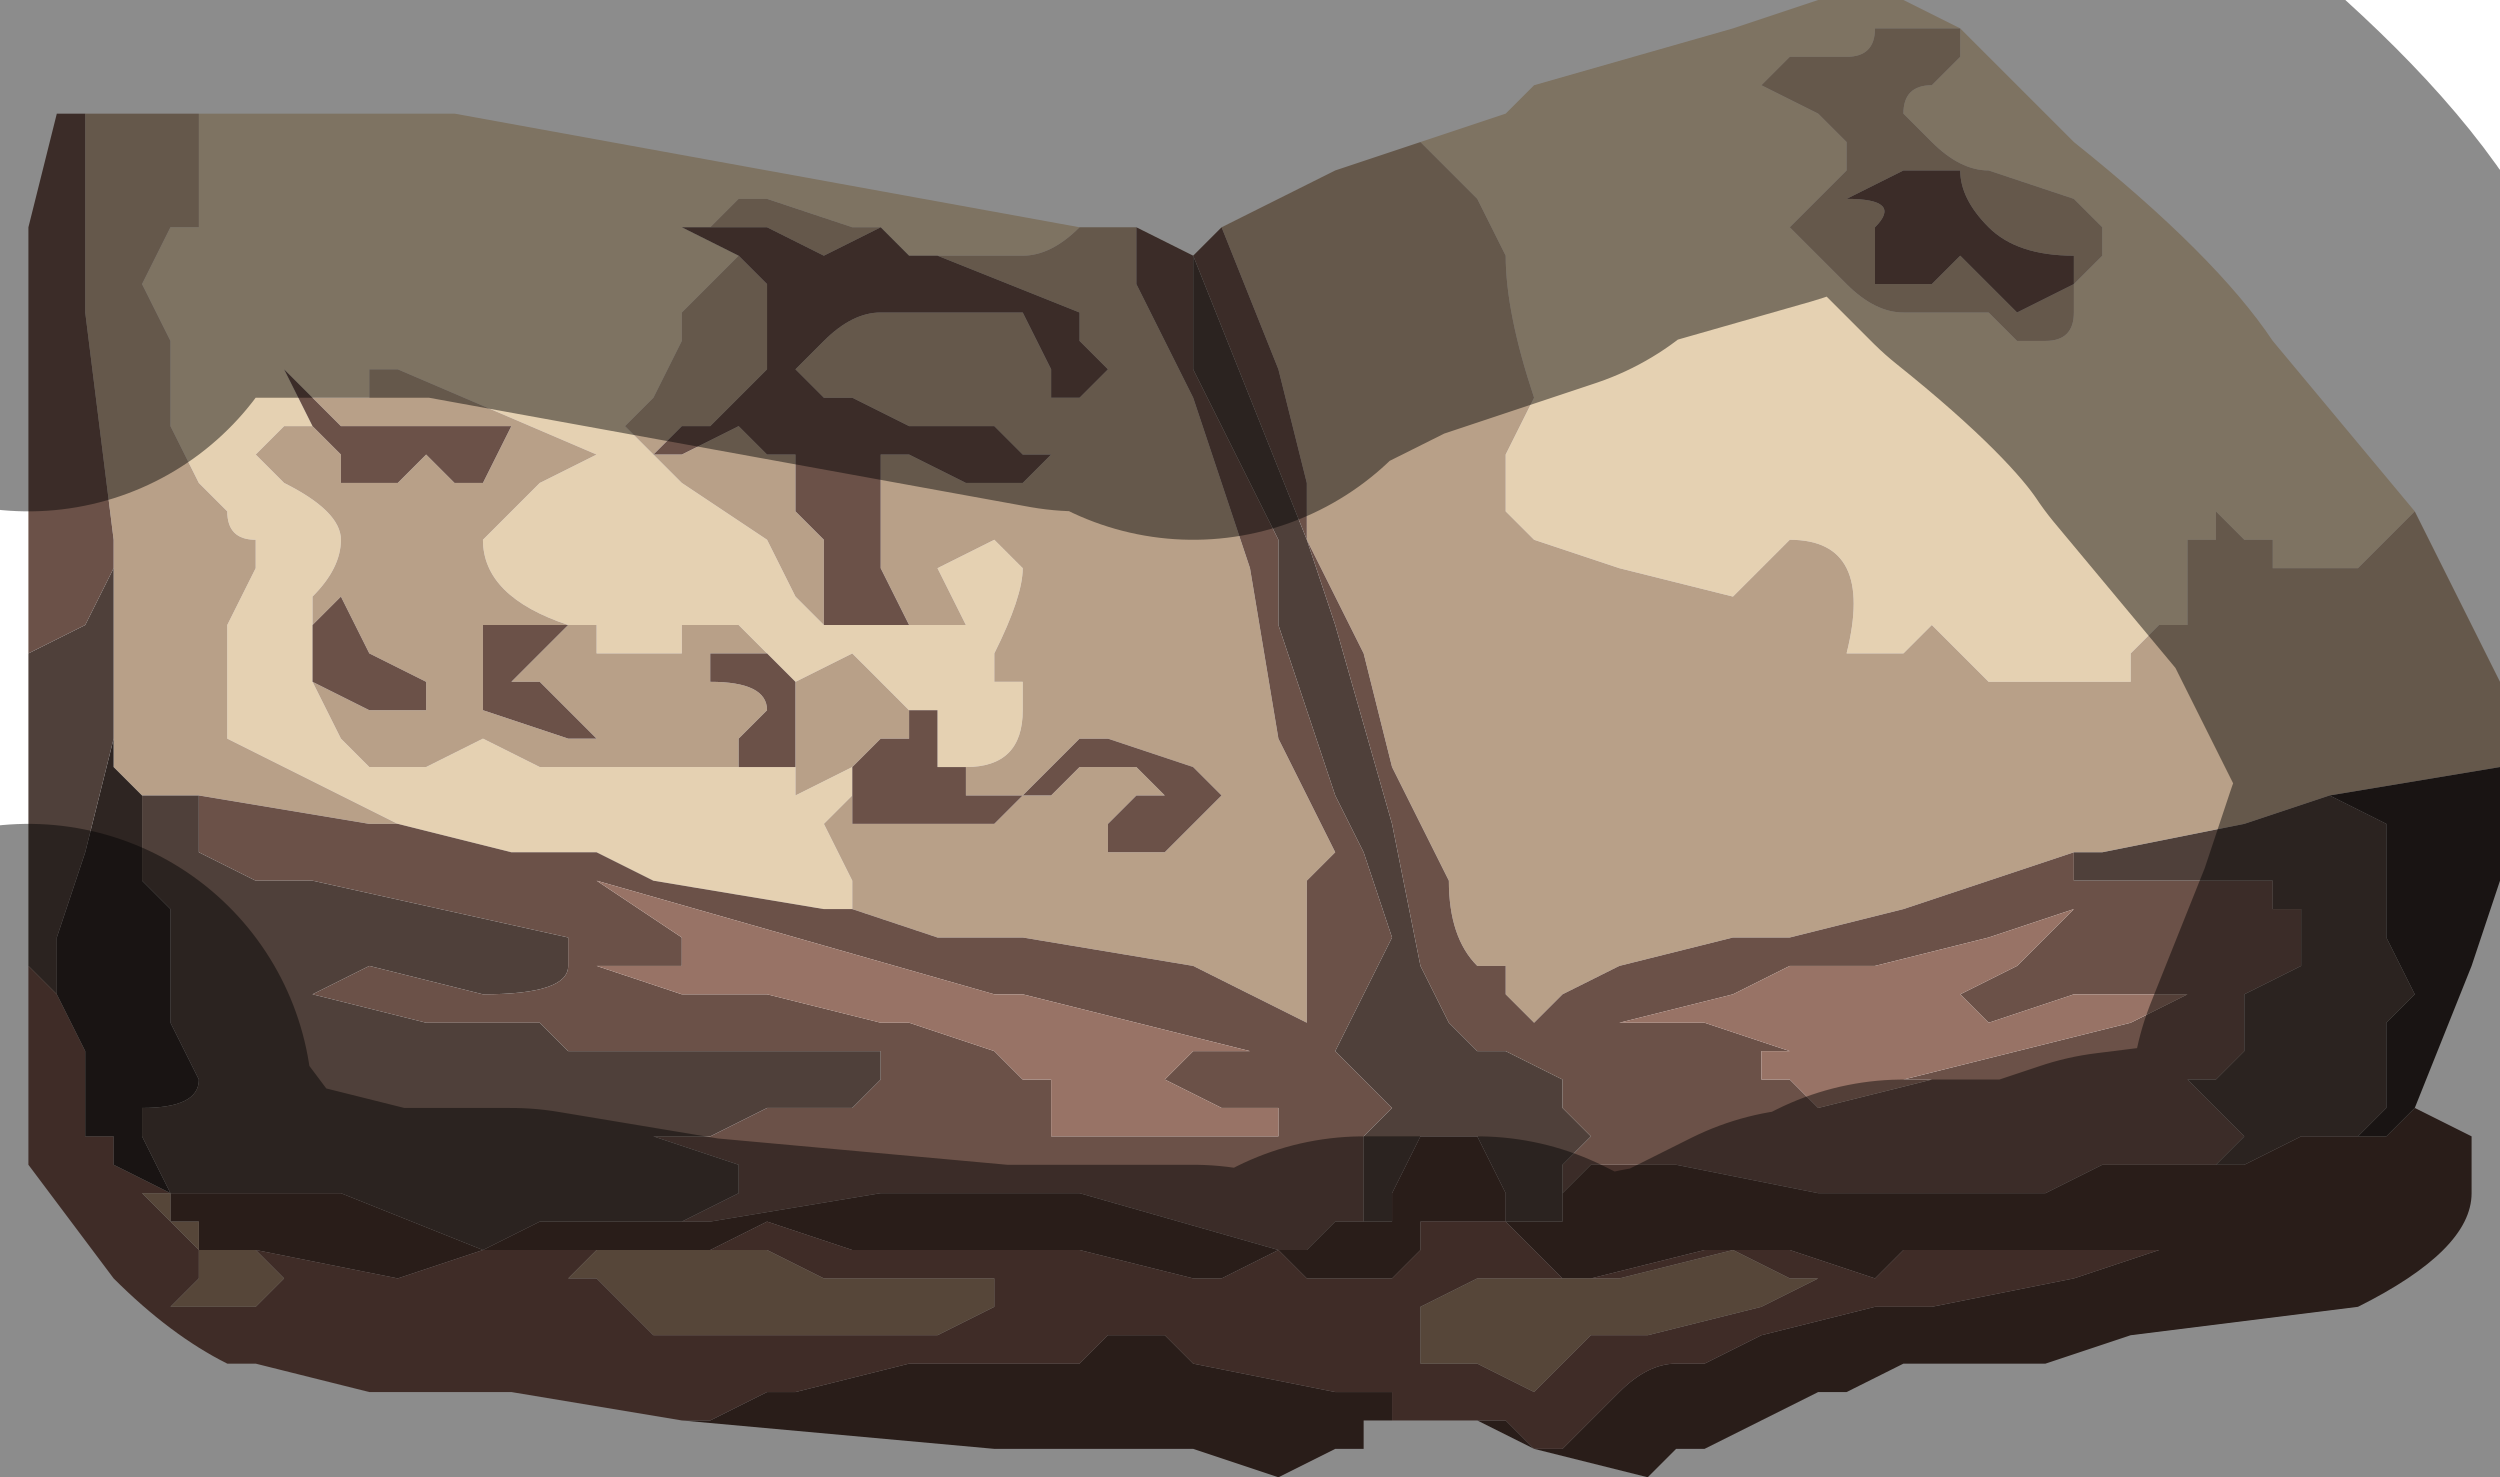 <?xml version="1.0" encoding="UTF-8" standalone="no"?>
<svg xmlns:xlink="http://www.w3.org/1999/xlink" height="2.6px" width="4.4px" xmlns="http://www.w3.org/2000/svg">
  <g transform="matrix(1.0, 0.0, 0.0, 1.0, 2.2, 1.2)">
    <path d="M0.3 -0.95 L0.45 -1.0 0.5 -1.05 0.85 -1.15 0.85 -1.15 1.0 -1.2 1.05 -1.2 1.15 -1.2 1.25 -1.15 1.45 -0.95 Q1.7 -0.75 1.8 -0.6 L2.05 -0.3 1.95 -0.2 1.85 -0.2 1.8 -0.2 1.8 -0.25 1.75 -0.25 1.7 -0.3 1.7 -0.25 1.65 -0.25 1.65 -0.1 1.6 -0.1 1.55 -0.05 1.55 0.0 1.45 0.0 1.3 0.0 1.25 -0.05 1.2 -0.1 1.15 -0.05 1.1 -0.05 1.05 -0.05 Q1.1 -0.25 0.95 -0.25 L0.9 -0.2 0.85 -0.15 0.65 -0.2 0.65 -0.2 0.5 -0.25 0.45 -0.3 0.45 -0.4 0.5 -0.5 Q0.45 -0.65 0.45 -0.75 L0.4 -0.85 0.35 -0.9 0.3 -0.95 M-1.85 -1.0 L-1.4 -1.0 -0.3 -0.8 Q-0.35 -0.75 -0.4 -0.75 L-0.6 -0.75 -0.6 -0.75 -0.65 -0.8 -0.7 -0.8 -0.85 -0.85 -0.9 -0.85 -0.95 -0.8 -1.0 -0.8 -0.9 -0.75 -0.9 -0.75 -0.95 -0.7 -1.0 -0.65 -1.0 -0.6 -1.05 -0.5 -1.05 -0.5 -1.1 -0.45 -1.1 -0.45 -1.0 -0.35 -0.85 -0.25 -0.8 -0.15 -0.75 -0.1 -0.65 -0.1 -0.55 -0.1 -0.5 -0.1 -0.55 -0.2 -0.45 -0.25 -0.45 -0.25 -0.4 -0.2 Q-0.4 -0.15 -0.45 -0.05 L-0.45 0.0 -0.4 0.0 -0.4 0.05 Q-0.4 0.15 -0.5 0.15 L-0.55 0.15 -0.55 0.05 -0.6 0.05 -0.6 0.05 -0.65 0.0 -0.7 -0.05 -0.8 0.0 -0.85 -0.05 -0.85 -0.05 -0.9 -0.1 -0.95 -0.1 -0.95 -0.1 -1.0 -0.1 -1.0 -0.05 -1.1 -0.05 Q-1.15 -0.05 -1.15 -0.05 L-1.15 -0.1 -1.2 -0.1 Q-1.35 -0.15 -1.35 -0.25 L-1.25 -0.35 -1.15 -0.4 -1.15 -0.4 -1.5 -0.55 -1.5 -0.55 -1.55 -0.55 -1.55 -0.5 -1.6 -0.5 -1.65 -0.5 -1.7 -0.55 -1.65 -0.45 -1.7 -0.45 -1.75 -0.4 -1.7 -0.35 Q-1.6 -0.3 -1.6 -0.25 -1.6 -0.2 -1.65 -0.15 L-1.65 -0.05 -1.65 0.0 -1.6 0.1 -1.55 0.15 -1.45 0.15 -1.35 0.1 -1.25 0.15 -1.25 0.15 -1.15 0.15 -1.0 0.15 -0.9 0.15 -0.9 0.15 -0.85 0.15 -0.8 0.15 -0.8 0.2 -0.7 0.15 -0.7 0.2 -0.7 0.2 -0.75 0.25 -0.7 0.35 -0.7 0.4 -0.75 0.4 -1.05 0.35 -1.15 0.3 -1.3 0.3 -1.5 0.25 -1.8 0.1 -1.8 -0.1 -1.75 -0.2 -1.75 -0.25 Q-1.8 -0.25 -1.8 -0.3 L-1.85 -0.35 -1.85 -0.35 -1.9 -0.45 -1.9 -0.5 -1.9 -0.6 -1.95 -0.7 -1.9 -0.8 -1.85 -0.8 Q-1.85 -0.85 -1.85 -0.9 L-1.85 -1.0 M1.25 -1.15 L1.2 -1.15 1.15 -1.15 1.1 -1.15 Q1.1 -1.1 1.05 -1.1 L1.0 -1.1 0.95 -1.1 0.9 -1.05 0.9 -1.05 1.0 -1.0 1.05 -0.95 1.05 -0.9 1.0 -0.85 0.95 -0.8 1.0 -0.75 1.05 -0.7 Q1.1 -0.65 1.15 -0.65 L1.3 -0.65 1.35 -0.6 1.4 -0.6 Q1.45 -0.6 1.45 -0.65 L1.45 -0.7 1.5 -0.75 1.5 -0.8 1.45 -0.85 1.3 -0.9 Q1.25 -0.9 1.2 -0.95 L1.15 -1.0 Q1.15 -1.05 1.2 -1.05 L1.25 -1.1 1.25 -1.15" fill="#e5d1b2" fill-rule="evenodd" stroke="none"/>
    <path d="M1.25 -1.15 L1.25 -1.15 1.25 -1.1 1.2 -1.05 Q1.15 -1.05 1.15 -1.0 L1.2 -0.95 Q1.25 -0.9 1.3 -0.9 L1.45 -0.85 1.5 -0.8 1.5 -0.75 1.45 -0.7 1.45 -0.65 Q1.45 -0.6 1.4 -0.6 L1.35 -0.6 1.3 -0.65 1.15 -0.65 Q1.1 -0.65 1.05 -0.7 L1.0 -0.75 0.95 -0.8 1.0 -0.85 1.05 -0.9 1.05 -0.95 1.0 -1.0 0.9 -1.05 0.9 -1.05 0.95 -1.1 1.0 -1.1 1.05 -1.1 Q1.1 -1.1 1.1 -1.15 L1.15 -1.15 1.2 -1.15 1.25 -1.15 M2.05 -0.3 L2.2 0.0 2.2 0.15 1.9 0.2 1.75 0.25 1.5 0.3 1.45 0.3 1.15 0.4 0.95 0.45 0.85 0.45 0.65 0.5 0.55 0.55 0.5 0.6 0.45 0.55 0.45 0.5 0.4 0.5 Q0.35 0.45 0.35 0.35 L0.3 0.25 0.25 0.15 0.2 -0.05 0.1 -0.25 0.1 -0.35 0.05 -0.55 -0.05 -0.8 0.15 -0.9 0.3 -0.95 0.35 -0.9 0.4 -0.85 0.45 -0.75 Q0.45 -0.65 0.5 -0.5 L0.45 -0.4 0.45 -0.3 0.5 -0.25 0.65 -0.2 0.65 -0.2 0.85 -0.15 0.9 -0.2 0.95 -0.25 Q1.1 -0.25 1.05 -0.05 L1.1 -0.05 1.15 -0.05 1.2 -0.1 1.25 -0.05 1.3 0.0 1.45 0.0 1.55 0.0 1.55 -0.05 1.6 -0.1 1.65 -0.1 1.65 -0.25 1.7 -0.25 1.7 -0.3 1.75 -0.25 1.8 -0.25 1.8 -0.2 1.85 -0.2 1.95 -0.2 2.05 -0.3 M-2.05 -1.0 L-2.05 -1.0 -1.95 -1.0 -1.85 -1.0 -1.85 -0.9 Q-1.85 -0.85 -1.85 -0.8 L-1.9 -0.8 -1.95 -0.7 -1.9 -0.6 -1.9 -0.5 -1.9 -0.45 -1.85 -0.35 -1.85 -0.35 -1.8 -0.3 Q-1.8 -0.25 -1.75 -0.25 L-1.75 -0.2 -1.8 -0.1 -1.8 0.1 -1.5 0.25 -1.55 0.25 -1.85 0.2 -1.95 0.2 -2.0 0.15 -2.0 0.05 -2.0 -0.2 -2.0 -0.25 -2.05 -0.65 -2.05 -1.0 M-0.3 -0.8 L-0.3 -0.8 -0.25 -0.8 -0.2 -0.8 -0.2 -0.7 -0.1 -0.5 0.0 -0.2 0.05 0.1 0.1 0.2 0.15 0.3 0.1 0.35 0.1 0.6 -0.1 0.5 -0.4 0.45 -0.55 0.45 -0.7 0.4 -0.7 0.35 -0.75 0.25 -0.7 0.2 -0.7 0.2 -0.7 0.25 -0.45 0.25 -0.45 0.25 -0.4 0.2 -0.4 0.2 -0.5 0.2 -0.5 0.15 Q-0.4 0.15 -0.4 0.05 L-0.4 0.0 -0.45 0.0 -0.45 -0.05 Q-0.4 -0.15 -0.4 -0.2 L-0.45 -0.25 -0.45 -0.25 -0.55 -0.2 -0.5 -0.1 -0.55 -0.1 -0.65 -0.1 -0.75 -0.1 -0.8 -0.15 -0.85 -0.25 -1.0 -0.35 -1.1 -0.45 -1.1 -0.45 -1.05 -0.5 -1.05 -0.5 -1.0 -0.6 -1.0 -0.65 -0.95 -0.7 -0.9 -0.75 -0.85 -0.7 -0.85 -0.55 -0.85 -0.55 -0.95 -0.45 -0.95 -0.45 -1.0 -0.45 -1.05 -0.4 -1.05 -0.4 -1.0 -0.4 -0.9 -0.45 -0.85 -0.4 -0.8 -0.4 -0.8 -0.3 -0.75 -0.25 -0.75 -0.1 -0.6 -0.1 -0.65 -0.2 -0.65 -0.35 -0.65 -0.4 -0.6 -0.4 -0.5 -0.35 -0.4 -0.35 -0.35 -0.4 -0.4 -0.4 -0.45 -0.45 -0.5 -0.45 -0.55 -0.45 -0.6 -0.45 -0.7 -0.5 Q-0.75 -0.5 -0.75 -0.5 L-0.8 -0.55 -0.75 -0.6 Q-0.7 -0.65 -0.65 -0.65 L-0.65 -0.65 -0.55 -0.65 -0.4 -0.65 -0.35 -0.55 -0.35 -0.5 -0.3 -0.5 -0.25 -0.55 -0.3 -0.6 -0.3 -0.65 -0.55 -0.75 -0.6 -0.75 -0.4 -0.75 Q-0.35 -0.75 -0.3 -0.8 M1.15 -0.9 L1.05 -0.85 1.05 -0.85 Q1.15 -0.85 1.1 -0.8 L1.1 -0.7 1.15 -0.7 1.2 -0.7 1.25 -0.75 1.3 -0.7 1.35 -0.65 1.45 -0.7 1.45 -0.75 Q1.35 -0.75 1.3 -0.8 L1.3 -0.8 Q1.25 -0.85 1.25 -0.9 L1.15 -0.9 M-0.7 0.15 L-0.8 0.2 -0.8 0.15 -0.8 0.1 -0.8 0.05 -0.8 0.0 -0.7 -0.05 -0.65 0.0 -0.6 0.05 -0.6 0.05 -0.6 0.1 -0.65 0.1 -0.7 0.15 M-0.9 0.15 L-0.9 0.15 -1.0 0.15 -1.15 0.15 -1.25 0.15 -1.25 0.15 -1.35 0.1 -1.45 0.15 -1.55 0.15 -1.6 0.1 -1.65 0.0 -1.65 -0.05 -1.65 -0.15 Q-1.6 -0.2 -1.6 -0.25 -1.6 -0.3 -1.7 -0.35 L-1.75 -0.4 -1.7 -0.45 -1.65 -0.45 -1.65 -0.45 -1.6 -0.4 -1.6 -0.35 -1.55 -0.35 -1.5 -0.35 -1.45 -0.4 -1.4 -0.35 -1.35 -0.35 -1.35 -0.35 -1.3 -0.45 -1.35 -0.45 -1.45 -0.45 -1.5 -0.45 -1.5 -0.45 -1.6 -0.45 -1.65 -0.5 -1.6 -0.5 -1.55 -0.5 -1.55 -0.55 -1.5 -0.55 -1.5 -0.55 -1.15 -0.4 -1.15 -0.4 -1.25 -0.35 -1.35 -0.25 Q-1.35 -0.15 -1.2 -0.1 L-1.15 -0.1 -1.15 -0.05 Q-1.15 -0.05 -1.1 -0.05 L-1.0 -0.05 -1.0 -0.1 -0.95 -0.1 -0.95 -0.1 -0.9 -0.1 -0.85 -0.05 -0.85 -0.05 -0.9 -0.05 -0.95 -0.05 -0.95 0.0 Q-0.85 0.0 -0.85 0.05 L-0.9 0.1 -0.9 0.15 M-0.95 -0.8 L-0.9 -0.85 -0.85 -0.85 -0.7 -0.8 -0.65 -0.8 -0.75 -0.75 -0.85 -0.8 -0.95 -0.8 M-1.55 -0.05 L-1.6 -0.15 -1.65 -0.1 -1.65 0.0 -1.55 0.05 -1.5 0.05 -1.45 0.05 -1.45 0.0 -1.55 -0.05 M-1.25 -0.05 L-1.25 -0.05 -1.2 -0.1 -1.3 -0.1 -1.35 -0.1 -1.35 -0.05 -1.35 0.05 -1.2 0.1 -1.1 0.1 -1.1 0.1 -1.05 0.1 -1.15 0.1 -1.2 0.05 -1.25 0.0 -1.3 0.0 -1.25 -0.05 M-0.25 0.1 L-0.25 0.1 -0.3 0.1 -0.35 0.15 -0.35 0.15 -0.4 0.2 -0.35 0.2 -0.35 0.2 -0.3 0.15 -0.25 0.15 -0.2 0.15 -0.15 0.2 -0.2 0.2 -0.25 0.25 -0.25 0.3 -0.15 0.3 -0.1 0.25 -0.05 0.2 -0.1 0.15 -0.25 0.1" fill="#b8a088" fill-rule="evenodd" stroke="none"/>
    <path d="M-2.15 0.05 L-2.15 -0.8 -2.1 -1.0 -2.05 -1.0 -2.05 -0.65 -2.0 -0.25 -2.0 -0.2 -2.05 -0.1 -2.15 -0.05 -2.15 0.05 M-0.2 -0.8 L-0.1 -0.75 -0.05 -0.8 0.05 -0.55 0.1 -0.35 0.1 -0.25 0.2 -0.05 0.25 0.15 0.3 0.25 0.35 0.35 Q0.35 0.45 0.4 0.5 L0.45 0.5 0.45 0.55 0.5 0.6 0.55 0.55 0.65 0.5 0.85 0.45 0.95 0.45 1.15 0.4 1.45 0.3 1.45 0.35 1.5 0.35 1.6 0.35 1.7 0.35 1.8 0.35 1.8 0.4 1.85 0.4 1.85 0.5 1.75 0.55 1.75 0.65 1.7 0.7 1.65 0.7 1.7 0.75 1.75 0.8 1.7 0.85 1.6 0.85 1.5 0.85 1.4 0.9 1.3 0.9 1.0 0.9 0.75 0.85 0.6 0.85 0.55 0.9 0.55 0.95 0.55 0.85 0.6 0.8 0.55 0.75 0.55 0.7 0.45 0.65 0.4 0.65 0.35 0.6 0.3 0.5 0.25 0.25 0.15 -0.1 0.1 -0.25 0.0 -0.5 -0.1 -0.75 -0.1 -0.55 0.0 -0.35 0.05 -0.25 0.05 -0.1 0.1 0.05 0.15 0.2 0.2 0.3 0.25 0.45 0.2 0.55 0.15 0.65 0.2 0.7 0.25 0.75 0.2 0.8 0.2 0.95 0.25 0.95 0.2 0.95 0.15 0.95 0.1 1.0 0.05 1.0 -0.3 0.9 -0.4 0.9 -0.65 0.9 -0.65 0.9 -0.95 0.95 -1.0 0.95 -1.0 0.95 -0.9 0.9 -0.9 0.85 -0.9 0.85 -1.05 0.8 -1.05 0.8 -0.95 0.8 -0.85 0.75 -0.7 0.75 -0.65 0.7 -0.65 0.65 -0.7 0.65 -1.0 0.65 -1.2 0.65 -1.25 0.6 -1.35 0.6 -1.4 0.6 -1.45 0.6 -1.65 0.55 -1.55 0.5 -1.35 0.55 Q-1.2 0.55 -1.2 0.5 L-1.2 0.45 -1.65 0.35 -1.75 0.35 -1.85 0.3 -1.85 0.2 -1.55 0.25 -1.5 0.25 -1.3 0.3 -1.15 0.3 -1.05 0.35 -0.75 0.4 -0.7 0.4 -0.55 0.45 -0.4 0.45 -0.1 0.5 0.1 0.6 0.1 0.35 0.15 0.3 0.1 0.2 0.05 0.1 0.0 -0.2 -0.1 -0.5 -0.2 -0.7 -0.2 -0.8 M1.15 -0.9 L1.25 -0.9 Q1.25 -0.85 1.3 -0.8 L1.3 -0.8 Q1.35 -0.75 1.45 -0.75 L1.45 -0.7 1.35 -0.65 1.3 -0.7 1.25 -0.75 1.2 -0.7 1.15 -0.7 1.1 -0.7 1.1 -0.8 Q1.15 -0.85 1.05 -0.85 L1.05 -0.85 1.15 -0.9 M1.65 0.55 L1.55 0.55 1.45 0.55 1.3 0.6 1.25 0.55 1.35 0.5 1.45 0.4 1.3 0.45 1.1 0.5 0.95 0.5 0.85 0.55 0.65 0.6 0.8 0.6 0.95 0.65 0.9 0.65 0.9 0.7 0.95 0.7 1.0 0.75 1.2 0.7 1.15 0.7 1.35 0.65 1.55 0.6 1.65 0.55 M0.05 0.8 L0.05 0.75 -0.05 0.75 -0.15 0.7 -0.1 0.65 0.0 0.65 -0.4 0.55 -0.45 0.55 -1.15 0.35 -1.0 0.45 -1.0 0.5 -1.1 0.5 -1.2 0.5 -1.15 0.5 -1.0 0.55 -0.85 0.55 -0.65 0.6 -0.6 0.6 -0.45 0.65 -0.4 0.7 -0.35 0.7 -0.35 0.75 -0.35 0.75 -0.35 0.8 -0.25 0.8 -0.1 0.8 0.05 0.8 M-0.7 0.2 L-0.7 0.15 -0.65 0.1 -0.6 0.1 -0.6 0.05 -0.55 0.05 -0.55 0.15 -0.5 0.15 -0.5 0.2 -0.4 0.2 -0.4 0.2 -0.45 0.25 -0.45 0.25 -0.7 0.25 -0.7 0.2 M-0.8 0.15 L-0.85 0.15 -0.9 0.15 -0.9 0.1 -0.85 0.05 Q-0.85 0.0 -0.95 0.0 L-0.95 -0.05 -0.9 -0.05 -0.85 -0.05 -0.8 0.0 -0.8 0.05 -0.8 0.1 -0.8 0.15 M-1.65 -0.45 L-1.7 -0.55 -1.65 -0.5 -1.6 -0.45 -1.5 -0.45 -1.5 -0.45 -1.45 -0.45 -1.35 -0.45 -1.3 -0.45 -1.35 -0.35 -1.35 -0.35 -1.4 -0.35 -1.45 -0.4 -1.5 -0.35 -1.55 -0.35 -1.6 -0.35 -1.6 -0.4 -1.65 -0.45 -1.65 -0.45 M-0.9 -0.75 L-0.9 -0.75 -1.0 -0.8 -0.95 -0.8 -0.85 -0.8 -0.75 -0.75 -0.65 -0.8 -0.6 -0.75 -0.6 -0.75 -0.55 -0.75 -0.3 -0.65 -0.3 -0.6 -0.25 -0.55 -0.3 -0.5 -0.35 -0.5 -0.35 -0.55 -0.4 -0.65 -0.55 -0.65 -0.65 -0.65 -0.65 -0.65 Q-0.7 -0.65 -0.75 -0.6 L-0.8 -0.55 -0.75 -0.5 Q-0.75 -0.5 -0.7 -0.5 L-0.6 -0.45 -0.55 -0.45 -0.5 -0.45 -0.45 -0.45 -0.4 -0.4 -0.35 -0.4 -0.4 -0.35 -0.5 -0.35 -0.6 -0.4 -0.65 -0.4 -0.65 -0.35 -0.65 -0.2 -0.6 -0.1 -0.75 -0.1 -0.75 -0.25 -0.8 -0.3 -0.8 -0.4 -0.85 -0.4 -0.9 -0.45 -1.0 -0.4 -1.05 -0.4 -1.05 -0.4 -1.0 -0.45 -0.95 -0.45 -0.95 -0.45 -0.85 -0.55 -0.85 -0.55 -0.85 -0.7 -0.9 -0.75 M-1.55 -0.05 L-1.45 0.0 -1.45 0.05 -1.5 0.05 -1.55 0.05 -1.65 0.0 -1.65 -0.1 -1.6 -0.15 -1.55 -0.05 M-1.25 -0.05 L-1.3 0.0 -1.25 0.0 -1.2 0.05 -1.15 0.1 -1.05 0.1 -1.1 0.1 -1.1 0.1 -1.2 0.1 -1.35 0.05 -1.35 -0.05 -1.35 -0.1 -1.3 -0.1 -1.2 -0.1 -1.25 -0.05 -1.25 -0.05 M-0.25 0.1 L-0.1 0.15 -0.05 0.2 -0.1 0.25 -0.15 0.3 -0.25 0.3 -0.25 0.25 -0.2 0.2 -0.15 0.2 -0.2 0.15 -0.25 0.15 -0.3 0.15 -0.35 0.2 -0.35 0.2 -0.4 0.2 -0.35 0.15 -0.35 0.15 -0.3 0.1 -0.25 0.1 -0.25 0.1" fill="#6b5148" fill-rule="evenodd" stroke="none"/>
    <path d="M-2.15 0.4 L-2.15 0.05 -2.15 -0.05 -2.05 -0.1 -2.0 -0.2 -2.0 0.05 -2.0 0.1 -2.05 0.3 -2.1 0.45 -2.1 0.55 -2.15 0.5 -2.15 0.4 M0.25 0.95 L0.2 0.95 0.2 0.8 0.25 0.75 0.2 0.7 0.15 0.65 0.2 0.55 0.25 0.45 0.2 0.3 0.15 0.2 0.1 0.05 0.05 -0.1 0.05 -0.25 0.0 -0.35 -0.1 -0.55 -0.1 -0.75 0.0 -0.5 0.1 -0.25 0.15 -0.1 0.25 0.25 0.3 0.5 0.35 0.6 0.4 0.65 0.45 0.65 0.55 0.7 0.55 0.75 0.6 0.8 0.55 0.85 0.55 0.95 0.5 0.95 0.45 0.95 0.45 0.9 0.4 0.8 0.35 0.8 0.3 0.8 0.25 0.9 0.25 0.95 M1.7 0.85 L1.75 0.8 1.7 0.75 1.65 0.7 1.7 0.7 1.75 0.65 1.75 0.55 1.85 0.5 1.85 0.4 1.8 0.4 1.8 0.35 1.7 0.35 1.6 0.35 1.5 0.35 1.45 0.35 1.45 0.3 1.5 0.3 1.75 0.25 1.9 0.2 2.0 0.25 2.0 0.3 2.0 0.45 2.05 0.55 2.0 0.6 2.0 0.75 1.95 0.8 1.85 0.8 1.75 0.85 1.7 0.85 M-1.0 0.95 L-1.05 0.95 -1.25 0.95 -1.35 1.0 -1.6 0.9 -1.8 0.9 -1.9 0.9 -1.95 0.8 -1.95 0.75 Q-1.85 0.75 -1.85 0.7 L-1.9 0.6 -1.9 0.5 -1.9 0.4 -1.95 0.35 -1.95 0.2 -1.85 0.2 -1.85 0.3 -1.75 0.35 -1.65 0.35 -1.2 0.45 -1.2 0.5 Q-1.2 0.55 -1.35 0.55 L-1.55 0.5 -1.65 0.55 -1.45 0.6 -1.4 0.6 -1.35 0.6 -1.25 0.6 -1.2 0.65 -1.0 0.65 -0.7 0.65 -0.65 0.65 -0.65 0.7 -0.7 0.75 -0.85 0.75 -0.95 0.8 -1.05 0.8 -1.05 0.8 -0.9 0.85 -0.9 0.85 -0.9 0.9 -1.0 0.95 -1.0 0.95" fill="#4f403a" fill-rule="evenodd" stroke="none"/>
    <path d="M2.05 0.75 L2.15 0.8 2.15 0.9 Q2.15 1.0 1.95 1.1 L1.55 1.15 1.4 1.2 1.3 1.2 1.15 1.2 1.05 1.25 1.0 1.25 0.9 1.3 0.8 1.35 0.75 1.35 0.7 1.4 0.5 1.35 0.4 1.3 0.45 1.3 0.5 1.35 0.55 1.35 0.6 1.3 0.65 1.25 Q0.7 1.2 0.75 1.2 L0.8 1.2 0.9 1.15 1.1 1.1 1.2 1.1 1.45 1.05 1.6 1.0 1.4 1.0 1.2 1.0 1.15 1.0 1.1 1.05 0.95 1.0 0.8 1.0 0.6 1.05 0.55 1.05 0.45 0.95 0.3 0.95 0.3 1.0 0.25 1.05 0.2 1.05 0.1 1.05 0.05 1.0 -0.05 1.05 -0.1 1.05 -0.3 1.0 -0.45 1.0 -0.55 1.0 -0.55 1.0 -0.6 1.0 -0.7 1.0 -0.85 0.95 -0.95 1.0 -0.95 1.0 -1.05 1.0 -1.1 1.0 -1.2 1.0 -1.25 1.0 -1.35 1.0 -1.5 1.05 -1.75 1.0 -1.8 1.0 -1.85 1.0 -1.85 0.95 -1.9 0.95 -1.9 0.9 -1.8 0.9 -1.6 0.9 -1.35 1.0 -1.25 0.95 -1.05 0.95 -1.0 0.95 -0.95 0.95 -0.65 0.9 -0.65 0.9 -0.4 0.9 -0.3 0.9 0.05 1.0 0.1 1.0 0.15 0.95 0.2 0.95 0.25 0.95 0.25 0.9 0.3 0.8 0.35 0.8 0.4 0.8 0.45 0.9 0.45 0.95 0.5 0.95 0.55 0.95 0.55 0.9 0.6 0.85 0.75 0.85 1.0 0.9 1.3 0.9 1.4 0.9 1.5 0.85 1.6 0.85 1.7 0.85 1.75 0.85 1.85 0.8 1.95 0.8 2.0 0.8 2.05 0.75 M0.25 1.3 L0.2 1.3 0.2 1.35 0.15 1.35 0.05 1.4 -0.1 1.35 -0.1 1.35 -0.2 1.35 -0.25 1.35 -0.45 1.35 -1.0 1.3 -0.95 1.3 -0.85 1.25 -0.8 1.25 -0.6 1.2 -0.5 1.2 -0.45 1.2 -0.35 1.2 -0.3 1.2 -0.25 1.15 -0.25 1.15 -0.15 1.15 -0.1 1.2 0.15 1.25 0.2 1.25 0.25 1.25 0.25 1.3 M0.0 1.0 L0.0 1.0 0.05 1.0 0.0 1.0" fill="#4a342e" fill-rule="evenodd" stroke="none"/>
    <path d="M0.4 1.3 L0.35 1.3 0.3 1.3 0.25 1.3 0.25 1.25 0.2 1.25 0.15 1.25 -0.1 1.2 -0.15 1.15 -0.25 1.15 -0.25 1.15 -0.3 1.2 -0.35 1.2 -0.45 1.2 -0.5 1.2 -0.6 1.2 -0.8 1.25 -0.85 1.25 -0.95 1.3 -1.0 1.3 -1.0 1.3 -1.3 1.25 -1.55 1.25 -1.75 1.2 -1.8 1.2 Q-1.9 1.15 -2.0 1.05 L-2.15 0.85 -2.15 0.75 -2.15 0.4 -2.15 0.5 -2.1 0.55 -2.05 0.65 -2.05 0.75 -2.05 0.8 -2.0 0.8 -2.0 0.85 -2.0 0.85 -2.0 0.85 -1.9 0.9 -1.9 0.9 -1.95 0.9 -1.9 0.95 -1.85 1.0 -1.85 1.05 -1.9 1.1 -1.95 1.1 -1.9 1.1 -1.8 1.1 -1.75 1.1 -1.7 1.05 -1.75 1.0 -1.5 1.05 -1.35 1.0 -1.25 1.0 -1.2 1.0 -1.1 1.0 -1.05 1.0 -0.95 1.0 -0.95 1.0 -0.85 0.95 -0.7 1.0 -0.6 1.0 -0.55 1.0 -0.55 1.0 -0.45 1.0 -0.3 1.0 -0.1 1.05 -0.05 1.05 0.05 1.0 0.1 1.05 0.2 1.05 0.25 1.05 0.3 1.0 0.3 0.95 0.45 0.95 0.55 1.05 0.6 1.05 0.8 1.0 0.95 1.0 1.1 1.05 1.15 1.0 1.2 1.0 1.4 1.0 1.6 1.0 1.45 1.05 1.2 1.1 1.1 1.1 0.9 1.15 0.8 1.2 0.75 1.2 Q0.7 1.2 0.65 1.25 L0.6 1.3 0.55 1.35 0.5 1.35 0.45 1.3 0.4 1.3 M-1.9 0.95 L-1.9 0.9 -1.9 0.95 M0.5 1.05 L0.4 1.05 0.3 1.1 0.3 1.2 0.4 1.2 0.5 1.25 0.55 1.2 0.6 1.15 0.65 1.15 0.7 1.15 0.9 1.1 1.0 1.05 0.95 1.05 0.85 1.0 0.65 1.05 0.55 1.05 0.5 1.05 M-0.85 1.0 L-0.95 1.0 -1.1 1.0 -1.15 1.0 -1.2 1.05 -1.15 1.05 -1.05 1.15 -0.9 1.15 -0.75 1.15 -0.55 1.15 -0.45 1.1 -0.45 1.05 -0.5 1.05 -0.65 1.05 -0.7 1.05 -0.75 1.05 -0.75 1.05 -0.85 1.0" fill="#725047" fill-rule="evenodd" stroke="none"/>
    <path d="M1.65 0.55 L1.55 0.6 1.35 0.65 1.15 0.7 1.2 0.7 1.0 0.75 0.95 0.7 0.9 0.7 0.9 0.65 0.95 0.65 0.8 0.6 0.65 0.6 0.85 0.55 0.95 0.5 1.1 0.5 1.3 0.45 1.45 0.4 1.35 0.5 1.25 0.55 1.3 0.6 1.45 0.55 1.55 0.55 1.65 0.55 M0.05 0.8 L-0.1 0.8 -0.25 0.8 -0.35 0.8 -0.35 0.75 -0.35 0.75 -0.35 0.7 -0.4 0.7 -0.45 0.65 -0.6 0.6 -0.65 0.6 -0.85 0.55 -1.0 0.55 -1.15 0.5 -1.2 0.5 -1.1 0.5 -1.0 0.5 -1.0 0.45 -1.15 0.35 -0.45 0.55 -0.4 0.55 0.0 0.65 -0.1 0.65 -0.15 0.7 -0.05 0.75 0.05 0.75 0.05 0.8" fill="#987366" fill-rule="evenodd" stroke="none"/>
    <path d="M-1.75 1.0 L-1.7 1.05 -1.75 1.1 -1.8 1.1 -1.9 1.1 -1.95 1.1 -1.9 1.1 -1.85 1.05 -1.85 1.0 -1.9 0.95 -1.95 0.9 -1.9 0.9 -1.9 0.95 -1.85 0.95 -1.85 1.0 -1.8 1.0 -1.75 1.0 M0.5 1.05 L0.55 1.05 0.65 1.05 0.85 1.0 0.95 1.05 1.0 1.05 0.9 1.1 0.7 1.15 0.65 1.15 0.6 1.15 0.55 1.2 0.5 1.25 0.4 1.2 0.3 1.2 0.3 1.1 0.4 1.05 0.5 1.05 M-0.85 1.0 L-0.75 1.05 -0.75 1.05 -0.7 1.05 -0.65 1.05 -0.5 1.05 -0.45 1.05 -0.45 1.1 -0.55 1.15 -0.75 1.15 -0.9 1.15 -1.05 1.15 -1.15 1.05 -1.2 1.05 -1.15 1.0 -1.1 1.0 -0.95 1.0 -0.85 1.0" fill="#9c7f68" fill-rule="evenodd" stroke="none"/>
    <path d="M2.2 0.15 L2.2 0.35 2.15 0.5 2.05 0.75 2.0 0.8 1.95 0.8 2.0 0.75 2.0 0.6 2.05 0.55 2.0 0.45 2.0 0.3 2.0 0.25 1.9 0.2 2.2 0.15 M-1.9 0.9 L-1.9 0.9 -2.0 0.85 -2.0 0.85 -2.0 0.85 -2.0 0.8 -2.05 0.8 -2.05 0.75 -2.05 0.65 -2.1 0.55 -2.1 0.45 -2.05 0.3 -2.0 0.1 -2.0 0.05 -2.0 0.15 -1.95 0.2 -1.95 0.35 -1.9 0.4 -1.9 0.5 -1.9 0.6 -1.85 0.7 Q-1.85 0.75 -1.95 0.75 L-1.95 0.8 -1.9 0.9" fill="#2e2522" fill-rule="evenodd" stroke="none"/>
    <path d="M0.3 -0.95 L0.45 -1.0 0.5 -1.05 0.85 -1.15 0.85 -1.15 1.0 -1.2 1.05 -1.2 1.15 -1.2 1.25 -1.15 1.25 -1.15 1.45 -0.95 Q1.7 -0.75 1.8 -0.6 L2.05 -0.3 2.2 0.0 M2.2 0.35 L2.15 0.5 2.05 0.75 2.15 0.8 2.15 0.9 Q2.15 1.0 1.95 1.1 L1.55 1.15 1.4 1.2 1.3 1.2 1.15 1.2 1.05 1.25 1.0 1.25 0.9 1.3 0.8 1.35 0.75 1.35 0.7 1.4 0.5 1.35 0.4 1.3 0.35 1.3 0.3 1.3 0.25 1.3 0.2 1.3 0.2 1.35 0.15 1.35 0.05 1.4 -0.1 1.35 -0.1 1.35 -0.2 1.35 -0.25 1.35 -0.45 1.35 -1.0 1.3 -1.0 1.3 -1.3 1.25 -1.55 1.25 -1.75 1.2 -1.8 1.2 Q-1.9 1.15 -2.0 1.05 L-2.15 0.85 -2.15 0.75 M-2.15 -0.8 L-2.1 -1.0 -2.05 -1.0 -2.05 -1.0 -1.95 -1.0 -1.85 -1.0 -1.4 -1.0 -0.3 -0.8 -0.3 -0.8 -0.25 -0.8 -0.2 -0.8 -0.1 -0.75 -0.05 -0.8 0.15 -0.9 0.3 -0.95" fill="none" stroke="#000000" stroke-linecap="round" stroke-linejoin="round" stroke-opacity="0.451" stroke-width="1.0"/>
  </g>
</svg>
